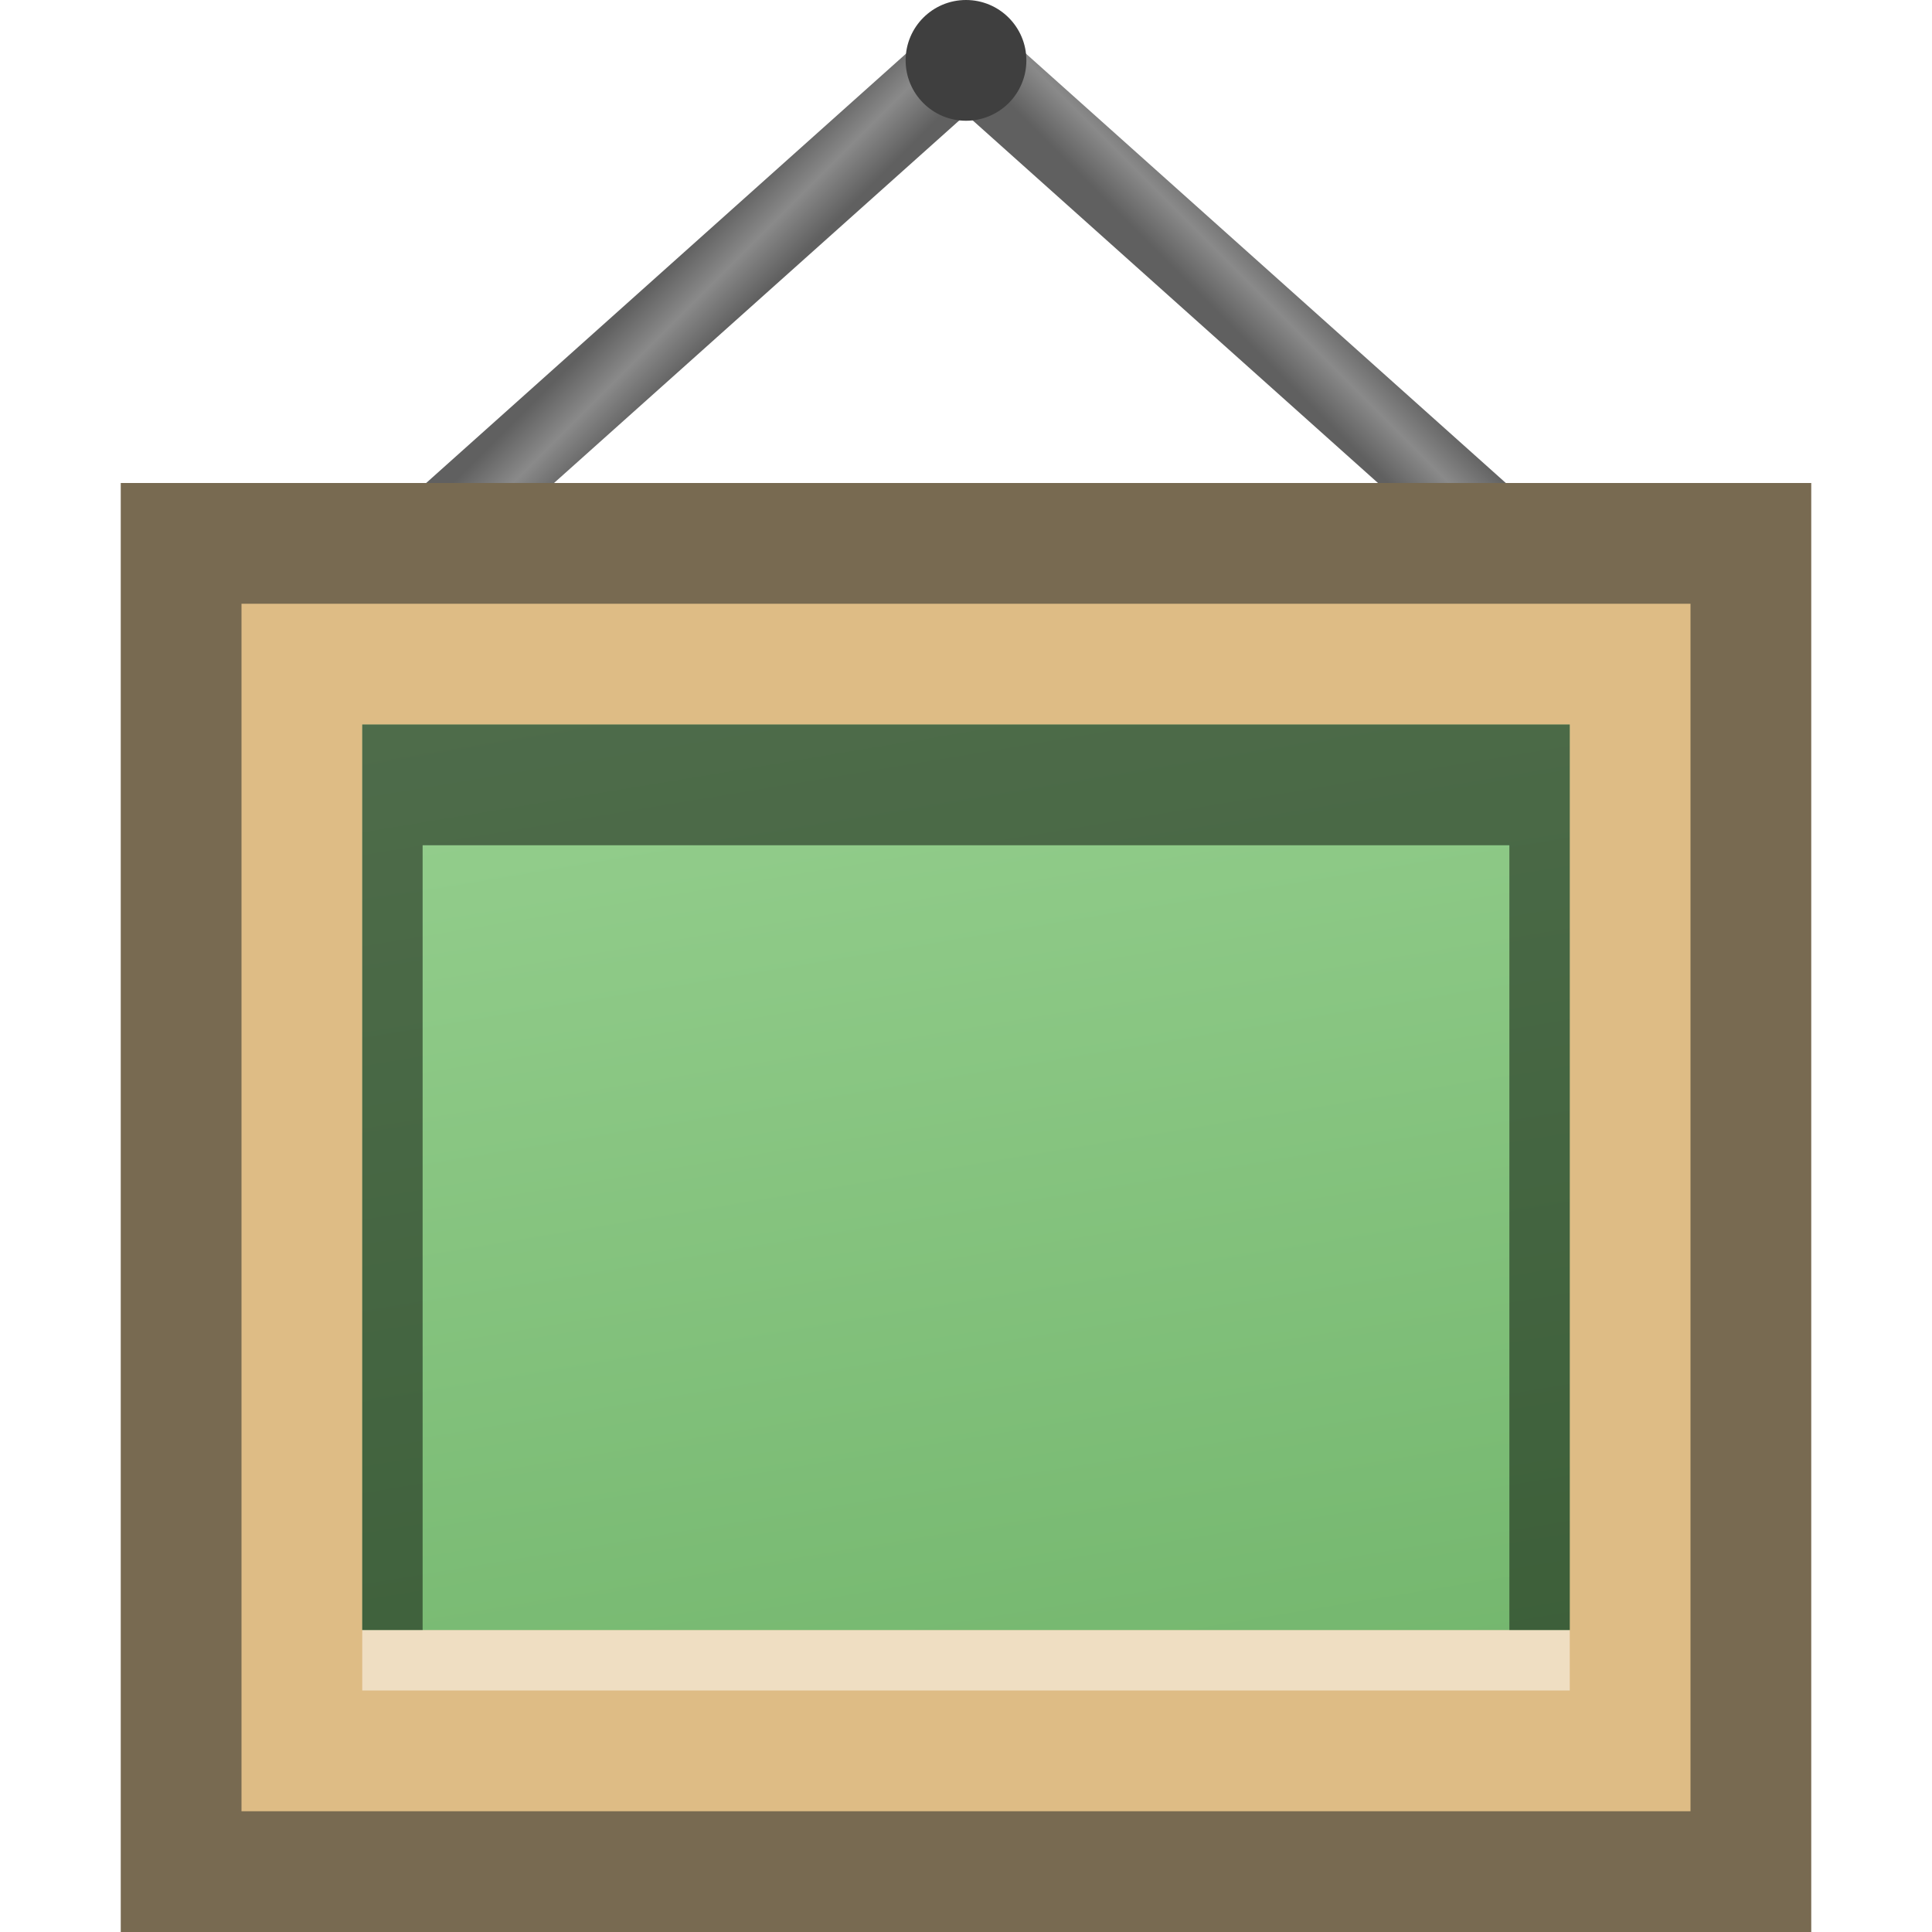 <svg height="16" width="16" xmlns="http://www.w3.org/2000/svg" xmlns:xlink="http://www.w3.org/1999/xlink"><linearGradient id="a"><stop offset="0" stop-color="#606060"/><stop offset=".5" stop-color="#8a8a8a"/><stop offset="1" stop-color="#606060"/></linearGradient><filter id="b"><feGaussianBlur stdDeviation=".806"/></filter><linearGradient id="c" gradientTransform="matrix(.958 0 0 .955 .667 .724)" gradientUnits="userSpaceOnUse" x1="61.332" x2="74.665" y1="21.336" y2="101.334"><stop offset="0" stop-color="#b6e7ae"/><stop offset="1" stop-color="#6fb369"/></linearGradient><linearGradient id="d" gradientUnits="userSpaceOnUse" x1="21.5" x2="22.5" xlink:href="#a" y1="102.5" y2="101.5"/><linearGradient id="e" gradientUnits="userSpaceOnUse" x1="11" x2="12" xlink:href="#a" y1="100.5" y2="101.5"/><g transform="matrix(.5 0 0 .5 0 -48)"><path d="m17 97-9.5 8.5-1-1 9.5-8.5z" fill="url(#e)"/><path d="m15 97 9.5 8.5 1-1-9.5-8.5z" fill="url(#d)"/><circle cx="16" cy="97" fill="#3f3f3f" r="1"/></g><g transform="matrix(.25 0 0 .25 -1 -10)"><path d="m13.855 58.859v43.351h51.496v-43.351z" filter="url(#b)" transform="matrix(1.066 0 0 1.074 -6.211 -6.321)"/><path d="m8 56h56v48h-56z" fill="#786a51"/><path d="m12 60h48v40h-48z" fill="#debc85"/><path d="m16 64h40v30h-40z" fill="url(#c)"/><path d="m4 21v7.5h.5v-6.5h9v6.5h.5v-7.5z" opacity=".48" transform="matrix(4 0 0 4 0 -20)"/><path d="m16 94h40v2h-40z" fill="#fff" opacity=".5"/></g></svg>
